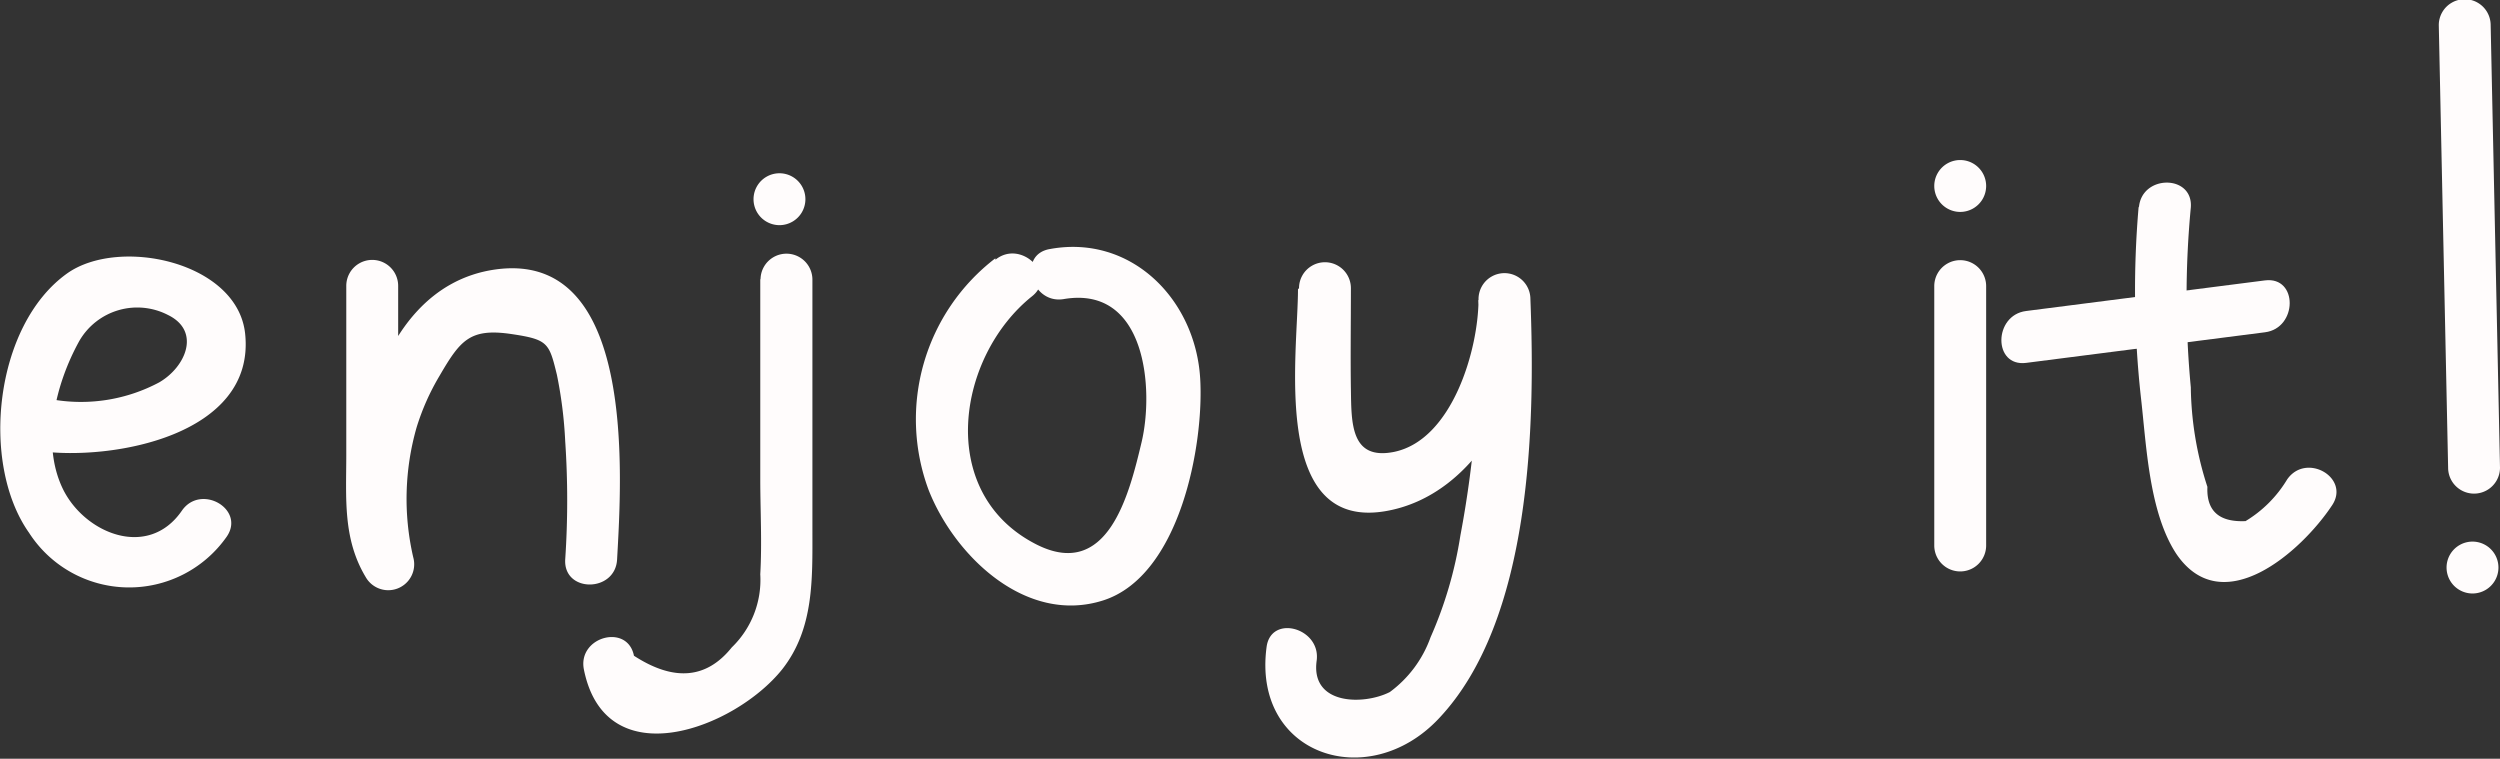 <svg id="Слой_1" data-name="Слой 1" xmlns="http://www.w3.org/2000/svg" viewBox="0 0 96.38 29.25"><rect x="0" y="0" width="96.38" height="29.25" fill="#333333" stroke="none"/><defs><style>.cls-1{fill:#fffcfc;}</style></defs><title>p</title><path class="cls-1" d="M132.69,146.28a7.82,7.82,0,0,0-2.57,8.93c1,2.54,3.75,5.2,6.72,4.26s3.9-6,3.75-8.55c-.18-3.07-2.67-5.57-5.79-5-1.27.21-.73,2.14.53,1.93,3.19-.54,3.48,3.5,3,5.52s-1.31,5.38-4.11,3.91c-3.83-2-3-7.23-.11-9.54,1-.8-.42-2.21-1.41-1.41Z" transform="translate(-94.32 -136.32)"/><path class="cls-1" d="M176.77,144.28a37.46,37.46,0,0,0,.09,7.39c.21,1.83.31,4.4,1.36,6,1.77,2.61,4.81-.07,6-1.86.73-1.07-1-2.07-1.73-1a4.71,4.71,0,0,1-1.6,1.6q-1.53.07-1.47-1.32a12.86,12.86,0,0,1-.64-3.84,36.83,36.83,0,0,1,0-6.93c.1-1.28-1.9-1.28-2,0Z" transform="translate(-94.32 -136.32)"/><path class="cls-1" d="M172.43,150.31l9.21-1.18c1.26-.16,1.28-2.16,0-2l-9.21,1.18c-1.26.16-1.28,2.16,0,2Z" transform="translate(-94.32 -136.32)"/><path class="cls-1" d="M168.89,147.35v10a1,1,0,0,0,2,0v-10a1,1,0,0,0-2,0Z" transform="translate(-94.32 -136.32)"/><path class="cls-1" d="M169.89,144.49a1,1,0,0,0,0-2,1,1,0,0,0,0,2Z" transform="translate(-94.32 -136.32)"/><path class="cls-1" d="M107.67,147.3l0,6.54c0,1.69-.14,3.25.75,4.73a1,1,0,0,0,1.83-.77,10,10,0,0,1,.13-5,9.13,9.13,0,0,1,.89-2c.8-1.37,1.17-1.84,2.78-1.6,1.4.21,1.44.34,1.74,1.57a16.71,16.71,0,0,1,.32,2.56,34,34,0,0,1,0,4.56c-.07,1.29,1.93,1.28,2,0,.18-3.24.75-11.95-4.7-11.18-4.91.7-5.93,7.84-5.1,11.66l1.83-.77c-.89-1.48-.47-3.71-.47-5.36l0-4.9a1,1,0,0,0-2,0Z" transform="translate(-94.32 -136.32)"/><path class="cls-1" d="M95.85,153.71c2.78.38,8.34-.6,7.92-4.53-.3-2.77-4.86-3.74-6.86-2.32-2.81,2-3.36,7.33-1.47,10a4.59,4.59,0,0,0,7.62.15c.73-1.06-1-2.06-1.73-1-1.31,1.9-3.78.86-4.6-.87s-.28-4,.65-5.68a2.58,2.58,0,0,1,3.41-1c1.28.62.7,2-.33,2.6a6.41,6.41,0,0,1-4.06.67c-1.26-.17-1.8,1.76-.53,1.93Z" transform="translate(-94.32 -136.32)"/><path class="cls-1" d="M123.63,147.07v7.71c0,1.22.07,2.46,0,3.68a3.62,3.62,0,0,1-1.1,2.82q-1.46,1.82-3.77.32c-.25-1.26-2.18-.73-1.93.53.84,4.18,5.82,2.27,7.64,0,1.24-1.57,1.17-3.5,1.17-5.39q0-4.82,0-9.64a1,1,0,0,0-2,0Z" transform="translate(-94.32 -136.32)"/><path class="cls-1" d="M124.37,145a1,1,0,0,0,0-2,1,1,0,0,0,0,2Z" transform="translate(-94.32 -136.32)"/><path class="cls-1" d="M144.36,147.47c0,2.46-1.06,9.29,3.35,8.56,3.61-.6,5.65-4.86,5.6-8.14h-2a41.06,41.06,0,0,1-.69,9.08,15.6,15.6,0,0,1-1.15,3.92A4.49,4.49,0,0,1,147.9,163c-1,.51-3.06.51-2.82-1.21.17-1.26-1.76-1.8-1.93-.53-.56,4.17,3.91,5.65,6.63,2.77,3.59-3.78,3.73-11.33,3.54-16.18a1,1,0,0,0-2,0c0,1.92-1,5.42-3.25,5.89-1.68.34-1.65-1.11-1.67-2.4s0-2.6,0-3.91a1,1,0,0,0-2,0Z" transform="translate(-94.32 -136.32)"/><path class="cls-1" d="M188.34,137.29l.36,17.06a1,1,0,0,0,2,0l-.36-17.06a1,1,0,0,0-2,0Z" transform="translate(-94.32 -136.32)"/><path class="cls-1" d="M189.64,159.2a1,1,0,0,0,0-2,1,1,0,0,0,0,2Z" transform="translate(-94.32 -136.32)"/></svg>